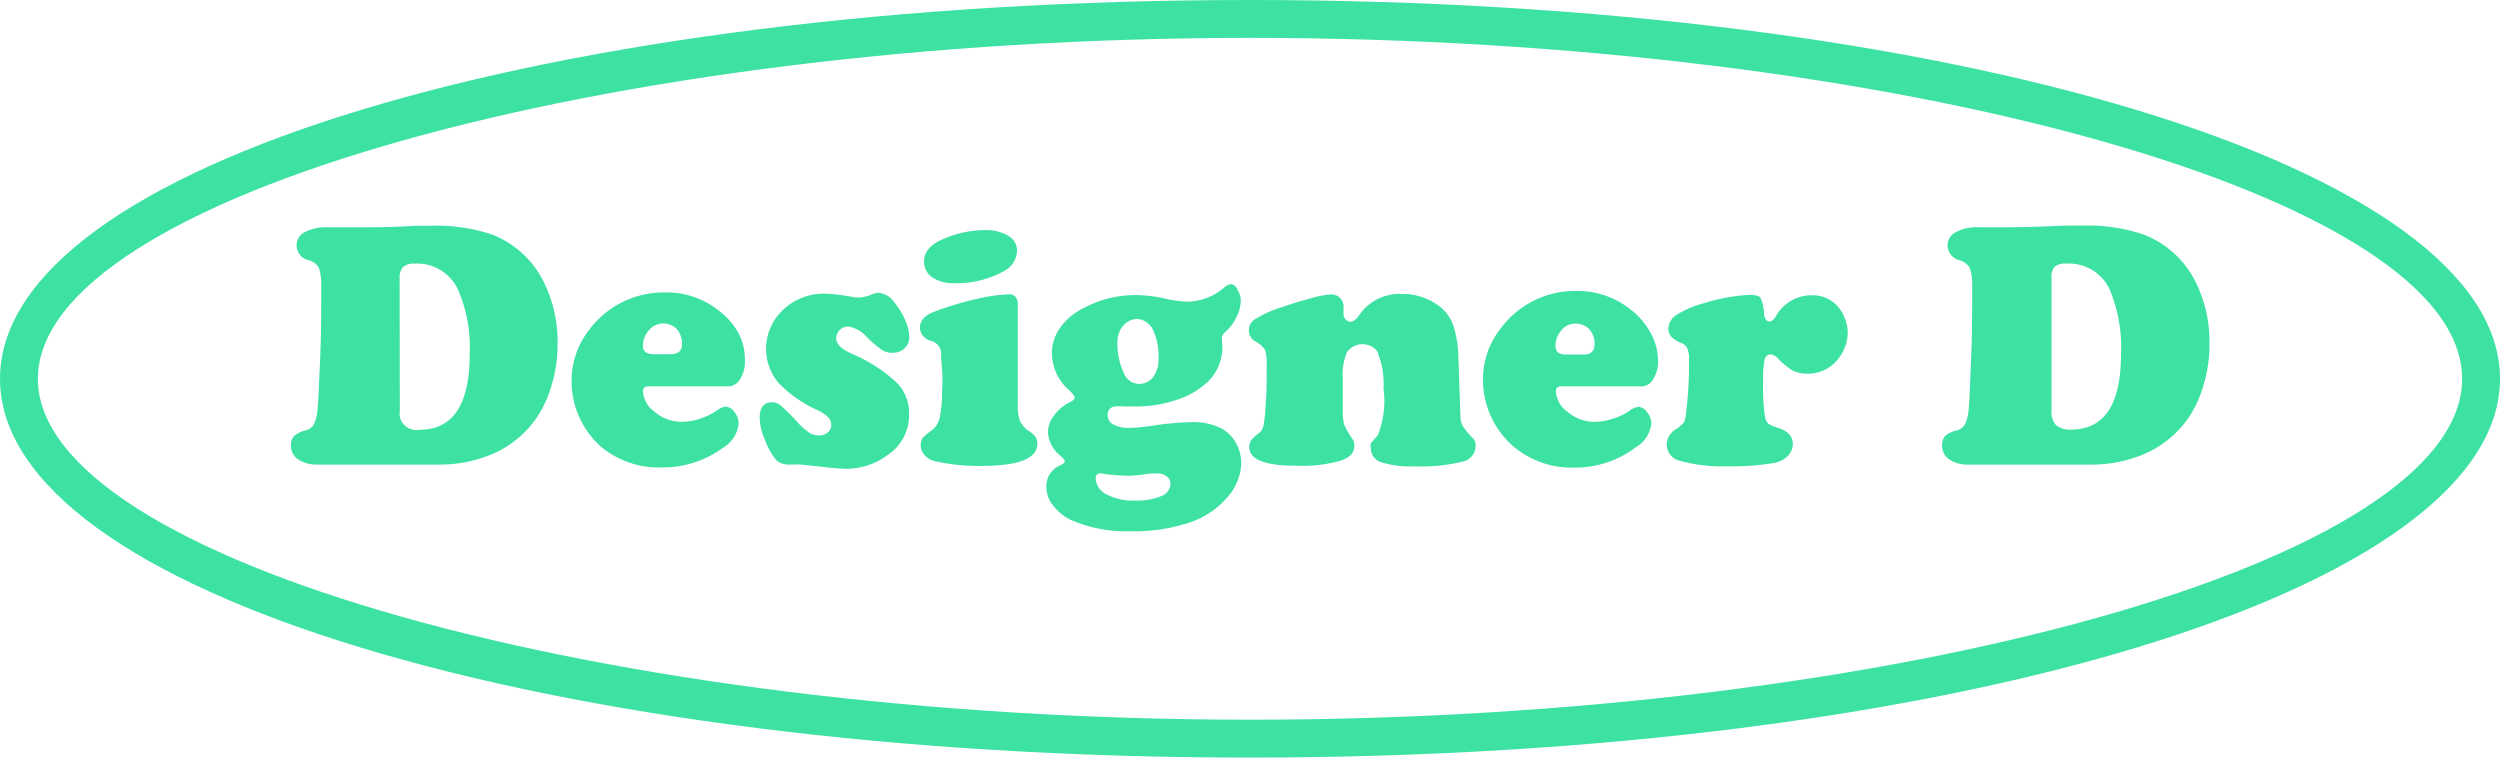 <svg xmlns="http://www.w3.org/2000/svg" viewBox="0 0 132 40"><defs><style>.cls-1{fill:#3de2a3;}</style></defs><g id="Layer_2" data-name="Layer 2"><g id="Layer_1-2" data-name="Layer 1"><g id="Layer_2-2" data-name="Layer 2"><g id="Layer_1-2-2" data-name="Layer 1-2"><path class="cls-1" d="M16.67,24.53h6.49a6.92,6.92,0,0,0,2.3-.36,5.43,5.43,0,0,0,2.88-2.12,6,6,0,0,0,.8-1.77,7.16,7.16,0,0,0,.3-2.05,7.12,7.12,0,0,0-.8-3.48A5.12,5.12,0,0,0,26,12.39a9.24,9.24,0,0,0-3.26-.47h-.86C20.8,12,19.83,12,19,12H17.28a2.35,2.35,0,0,0-1.19.26.76.76,0,0,0-.43.69.82.82,0,0,0,.62.79.84.84,0,0,1,.56.41,2.81,2.81,0,0,1,.12,1c0,1.28,0,2.58-.06,3.88s-.09,2.18-.14,2.64a2.25,2.25,0,0,1-.2.77.75.75,0,0,1-.49.3,1.4,1.4,0,0,0-.54.28.71.71,0,0,0-.17.5.88.88,0,0,0,.37.73A1.75,1.75,0,0,0,16.67,24.53Zm4.43-9.85a.81.81,0,0,1,.18-.58.84.84,0,0,1,.61-.18,2.37,2.37,0,0,1,2.28,1.35,7.6,7.6,0,0,1,.63,3.42q0,4-2.64,4A.89.89,0,0,1,21.11,22a1.08,1.08,0,0,1,0-.31Z"/><path class="cls-1" d="M34.91,24.68a5.39,5.39,0,0,0,3.31-1.07A1.65,1.65,0,0,0,39,22.36a.94.94,0,0,0-.22-.6.62.62,0,0,0-.46-.29,1,1,0,0,0-.49.22,3.56,3.56,0,0,1-.88.42,3.08,3.08,0,0,1-1,.16,2.12,2.12,0,0,1-1.36-.51,1.44,1.44,0,0,1-.64-1.1c0-.18.1-.26.28-.26h4.23a.73.73,0,0,0,.61-.37,1.69,1.69,0,0,0,.26-1A3,3,0,0,0,39,17.6a3.72,3.72,0,0,0-1-1.16,4.4,4.4,0,0,0-2.91-1,4.91,4.91,0,0,0-4,2,4.34,4.34,0,0,0-.91,2.71,4.61,4.61,0,0,0,1.57,3.45A4.74,4.74,0,0,0,34.91,24.68Zm-.69-7.19.1-.12a1,1,0,0,1,1.41,0h0a1.17,1.17,0,0,1,.28.8c0,.35-.2.53-.58.53h-.91a.76.76,0,0,1-.44-.11.45.45,0,0,1-.13-.38A1.18,1.18,0,0,1,34.22,17.49Z"/><path class="cls-1" d="M41,24.31a1,1,0,0,0,.67.22H42a1.31,1.31,0,0,1,.28,0l1,.1c.42.06.85.1,1.28.12A3.65,3.65,0,0,0,46.9,24,2.51,2.51,0,0,0,48,21.86a2.25,2.25,0,0,0-.68-1.68A8,8,0,0,0,45,18.69c-.57-.25-.85-.53-.85-.83a.64.64,0,0,1,.62-.62,1.63,1.63,0,0,1,1,.56,5.6,5.6,0,0,0,.79.67,1,1,0,0,0,.57.16.92.92,0,0,0,.63-.24.75.75,0,0,0,.25-.6,2.18,2.18,0,0,0-.21-.87,3.66,3.66,0,0,0-.56-.93,1.16,1.16,0,0,0-.84-.53.85.85,0,0,0-.35.08,2.07,2.07,0,0,1-.59.16,2,2,0,0,1-.35,0,9.1,9.1,0,0,0-1.47-.19,3.11,3.11,0,0,0-2.54,1.11,2.8,2.8,0,0,0,0,3.59,6.51,6.51,0,0,0,2.1,1.46c.46.23.69.47.69.74a.51.51,0,0,1-.18.42.7.7,0,0,1-.48.16.92.92,0,0,1-.51-.15,3.93,3.93,0,0,1-.61-.54,9.35,9.35,0,0,0-.89-.89.71.71,0,0,0-.46-.17c-.43,0-.65.28-.65.83a3.28,3.28,0,0,0,.31,1.23A3.28,3.28,0,0,0,41,24.31Z"/><path class="cls-1" d="M49.31,14.7a1.93,1.93,0,0,0,1,.25A5.14,5.14,0,0,0,53,14.32a1.26,1.26,0,0,0,.7-1.1.91.91,0,0,0-.46-.77,2.27,2.27,0,0,0-1.25-.3,5.54,5.54,0,0,0-2.09.43c-.74.29-1.11.7-1.11,1.22A1,1,0,0,0,49.31,14.7Z"/><polygon class="cls-1" points="52 12.14 52 12.15 52.01 12.14 52 12.14"/><path class="cls-1" d="M49.18,18a.74.74,0,0,1,.51.57c0,.09,0,.41.05.95a7.79,7.79,0,0,1,0,1.11,6.57,6.57,0,0,1-.12,1.4,1.14,1.14,0,0,1-.4.67,4.15,4.15,0,0,0-.51.43.77.77,0,0,0,.1.89,1,1,0,0,0,.51.32,10.1,10.1,0,0,0,2.51.26q2.94,0,2.94-1.17a.54.54,0,0,0-.09-.35,1.24,1.24,0,0,0-.38-.34,1.28,1.28,0,0,1-.45-.53,2.53,2.53,0,0,1-.11-.91V16.09c0-.37-.17-.57-.49-.55a9.11,9.11,0,0,0-1.79.27,16.31,16.31,0,0,0-2.16.66c-.49.19-.73.47-.73.85A.76.76,0,0,0,49.18,18Z"/><path class="cls-1" d="M55.93,24.59a1.2,1.2,0,0,0-.49.43,1.15,1.15,0,0,0-.19.65,1.52,1.52,0,0,0,.34,1,2.64,2.64,0,0,0,.92.77,7.37,7.37,0,0,0,3.24.61,9.08,9.08,0,0,0,2.79-.38,4.51,4.51,0,0,0,2.33-1.49,2.82,2.82,0,0,0,.67-1.77,2.2,2.2,0,0,0-.27-1,2,2,0,0,0-.74-.77,3.26,3.26,0,0,0-1.65-.35,15.93,15.93,0,0,0-2.18.21,9.47,9.47,0,0,1-1.06.09,1.63,1.63,0,0,1-.84-.17.53.53,0,0,1-.31-.48.24.24,0,0,1,0-.12.42.42,0,0,1,.47-.36,2.29,2.29,0,0,1,.37,0h.58a6.59,6.59,0,0,0,2.25-.36,4.19,4.19,0,0,0,1.67-1A2.53,2.53,0,0,0,64.52,18v-.21c0-.08.07-.17.21-.29a2.39,2.39,0,0,0,.55-.75,1.92,1.92,0,0,0,.23-.84,1,1,0,0,0-.17-.6A.43.43,0,0,0,65,15a.71.71,0,0,0-.34.16,3.06,3.06,0,0,1-2,.77,7.15,7.15,0,0,1-1.13-.16A7.44,7.44,0,0,0,60,15.58a5.85,5.85,0,0,0-3.22.94,3.06,3.06,0,0,0-.91.95,2.23,2.23,0,0,0-.33,1.15,2.62,2.62,0,0,0,.93,2c.18.17.27.31.27.38s-.07.14-.22.22a2.28,2.28,0,0,0-.86.71,1.46,1.46,0,0,0-.33.87A1.71,1.71,0,0,0,56,24.07c.14.13.22.21.22.29S56.11,24.52,55.93,24.59Zm3.38-7.4a1,1,0,0,1,.73-.35h0a1,1,0,0,1,.83.56,3.23,3.23,0,0,1,.3,1.5,1.6,1.6,0,0,1-.28,1,.93.93,0,0,1-.77.37.89.89,0,0,1-.79-.59A3.63,3.63,0,0,1,59,18.09,1.33,1.33,0,0,1,59.31,17.19ZM58.07,25h.14a3,3,0,0,0,.51.07,8.65,8.65,0,0,0,.88.05A8.47,8.47,0,0,0,60.73,25h.41a.72.72,0,0,1,.47.16.47.47,0,0,1,.19.38.72.72,0,0,1-.5.66,3.43,3.43,0,0,1-1.38.23,3,3,0,0,1-1.5-.33,1,1,0,0,1-.57-.86C57.85,25.13,57.92,25,58.07,25Z"/><path class="cls-1" d="M66.24,18a1.47,1.47,0,0,1,.55.47,2.28,2.28,0,0,1,.09.82c0,.75,0,1.47-.06,2.15a6.61,6.61,0,0,1-.12,1.09.68.68,0,0,1-.3.39,2,2,0,0,0-.36.35.72.72,0,0,0-.08.32c0,.69.84,1,2.51,1a7.43,7.43,0,0,0,2.3-.26c.49-.16.74-.42.74-.78a.61.61,0,0,0-.1-.37,4.51,4.51,0,0,1-.44-.77,2.55,2.55,0,0,1-.07-.73V20a3,3,0,0,1,.22-1.4,1,1,0,0,1,1.64,0,.56.56,0,0,1,0,.08,4.24,4.24,0,0,1,.29,1.83A4.9,4.9,0,0,1,72.74,23a4.59,4.59,0,0,0-.36.41.57.57,0,0,0,0,.26.76.76,0,0,0,.53.73,5,5,0,0,0,1.75.22,9.06,9.06,0,0,0,2.54-.24.85.85,0,0,0,.71-.83.49.49,0,0,0-.13-.4,3.86,3.86,0,0,1-.55-.66,1.24,1.24,0,0,1-.12-.53L77,18.79a5.64,5.64,0,0,0-.29-1.68,2.16,2.16,0,0,0-.79-1A3.22,3.22,0,0,0,74,15.52a2.57,2.57,0,0,0-2.24,1.13c-.16.23-.31.34-.46.34a.4.4,0,0,1-.36-.43v-.35a.65.65,0,0,0-.63-.67h0a5.21,5.21,0,0,0-1.1.21c-.53.14-1.08.31-1.66.51a6,6,0,0,0-1.28.59.7.7,0,0,0-.26.28A.68.68,0,0,0,66.24,18Z"/><path class="cls-1" d="M83.08,24.69a5.31,5.31,0,0,0,3.3-1.08,1.64,1.64,0,0,0,.81-1.25.92.92,0,0,0-.22-.59.62.62,0,0,0-.46-.29,1,1,0,0,0-.49.22,3.15,3.15,0,0,1-.87.41,3.08,3.08,0,0,1-1,.16,2.12,2.12,0,0,1-1.36-.51,1.44,1.44,0,0,1-.64-1.1c0-.18.1-.26.28-.26h4.24A.71.71,0,0,0,87.3,20a1.67,1.67,0,0,0,.24-1,3,3,0,0,0-.42-1.48,3.83,3.83,0,0,0-1-1.16,4.5,4.5,0,0,0-2.9-1,4.91,4.91,0,0,0-4,2,4.35,4.35,0,0,0-.92,2.71,4.67,4.67,0,0,0,1.56,3.46A4.76,4.76,0,0,0,83.08,24.69Zm-.68-7.2a.93.93,0,0,1,.79-.4,1,1,0,0,1,.73.3,1.12,1.12,0,0,1,.27.8c0,.35-.19.53-.57.53h-.91a.79.79,0,0,1-.45-.11.48.48,0,0,1-.13-.38A1.24,1.24,0,0,1,82.4,17.49Z"/><path class="cls-1" d="M88.9,22.32a2.11,2.11,0,0,1-.36.31,1,1,0,0,0-.54.83.91.91,0,0,0,.73.88,8.29,8.29,0,0,0,2.43.28,13.41,13.41,0,0,0,2.53-.18,1.36,1.36,0,0,0,.71-.37.9.9,0,0,0,.26-.64c0-.4-.27-.68-.81-.85a1.46,1.46,0,0,1-.48-.21.65.65,0,0,1-.18-.37,11.6,11.6,0,0,1-.1-1.86A5.47,5.47,0,0,1,93.17,19a.33.33,0,0,1,.33-.29.61.61,0,0,1,.35.19,4,4,0,0,0,.81.67,1.69,1.69,0,0,0,.77.16,2,2,0,0,0,1.42-.55,2.29,2.29,0,0,0,.51-.73,2.17,2.17,0,0,0,.2-.87,2.14,2.14,0,0,0-.16-.79,2.11,2.11,0,0,0-.42-.67,1.77,1.77,0,0,0-1.34-.53,2.15,2.15,0,0,0-1.88,1.12c-.11.17-.19.26-.34.26s-.25-.14-.28-.4a2.29,2.29,0,0,0-.19-.86c-.07-.09-.26-.14-.58-.14A9.59,9.59,0,0,0,90,16a5.16,5.16,0,0,0-1.47.62.89.89,0,0,0-.44.74c0,.32.21.56.64.73a.65.65,0,0,1,.35.28,1.34,1.34,0,0,1,.1.59A21.46,21.46,0,0,1,89,22,1,1,0,0,1,88.9,22.32Z"/><path class="cls-1" d="M103.89,24.53h6.49a6.92,6.92,0,0,0,2.3-.36,5.47,5.47,0,0,0,2.88-2.12,6,6,0,0,0,.8-1.77,7.16,7.16,0,0,0,.3-2.05,7.12,7.12,0,0,0-.8-3.48,5.12,5.12,0,0,0-2.69-2.37,9.22,9.22,0,0,0-3.25-.47h-.86c-1.09.05-2,.08-2.91.09h-1.7a2.35,2.35,0,0,0-1.19.26.78.78,0,0,0-.43.69.83.83,0,0,0,.62.79.89.89,0,0,1,.56.42,2.81,2.81,0,0,1,.12,1c0,1.28,0,2.58-.06,3.88s-.08,2.18-.13,2.63a2.05,2.05,0,0,1-.21.77.73.73,0,0,1-.48.3,1.44,1.44,0,0,0-.55.28.75.75,0,0,0-.16.5.88.88,0,0,0,.37.73A1.7,1.7,0,0,0,103.89,24.53Zm4.43-9.85a.79.79,0,0,1,.16-.59.83.83,0,0,1,.61-.17,2.37,2.37,0,0,1,2.29,1.34,7.86,7.86,0,0,1,.61,3.42q0,4-2.63,4a1.13,1.13,0,0,1-.81-.24,1.1,1.1,0,0,1-.23-.8Z"/><path class="cls-1" d="M66,0C29,0,0,8.76,0,20S29,40,66,40s66-8.87,66-20S103,0,66,0Zm0,2c34.09,0,64,8.39,64,18S100.09,38,66,38,2,29.51,2,20,31.9,2,66,2Z"/></g></g></g></g></svg>